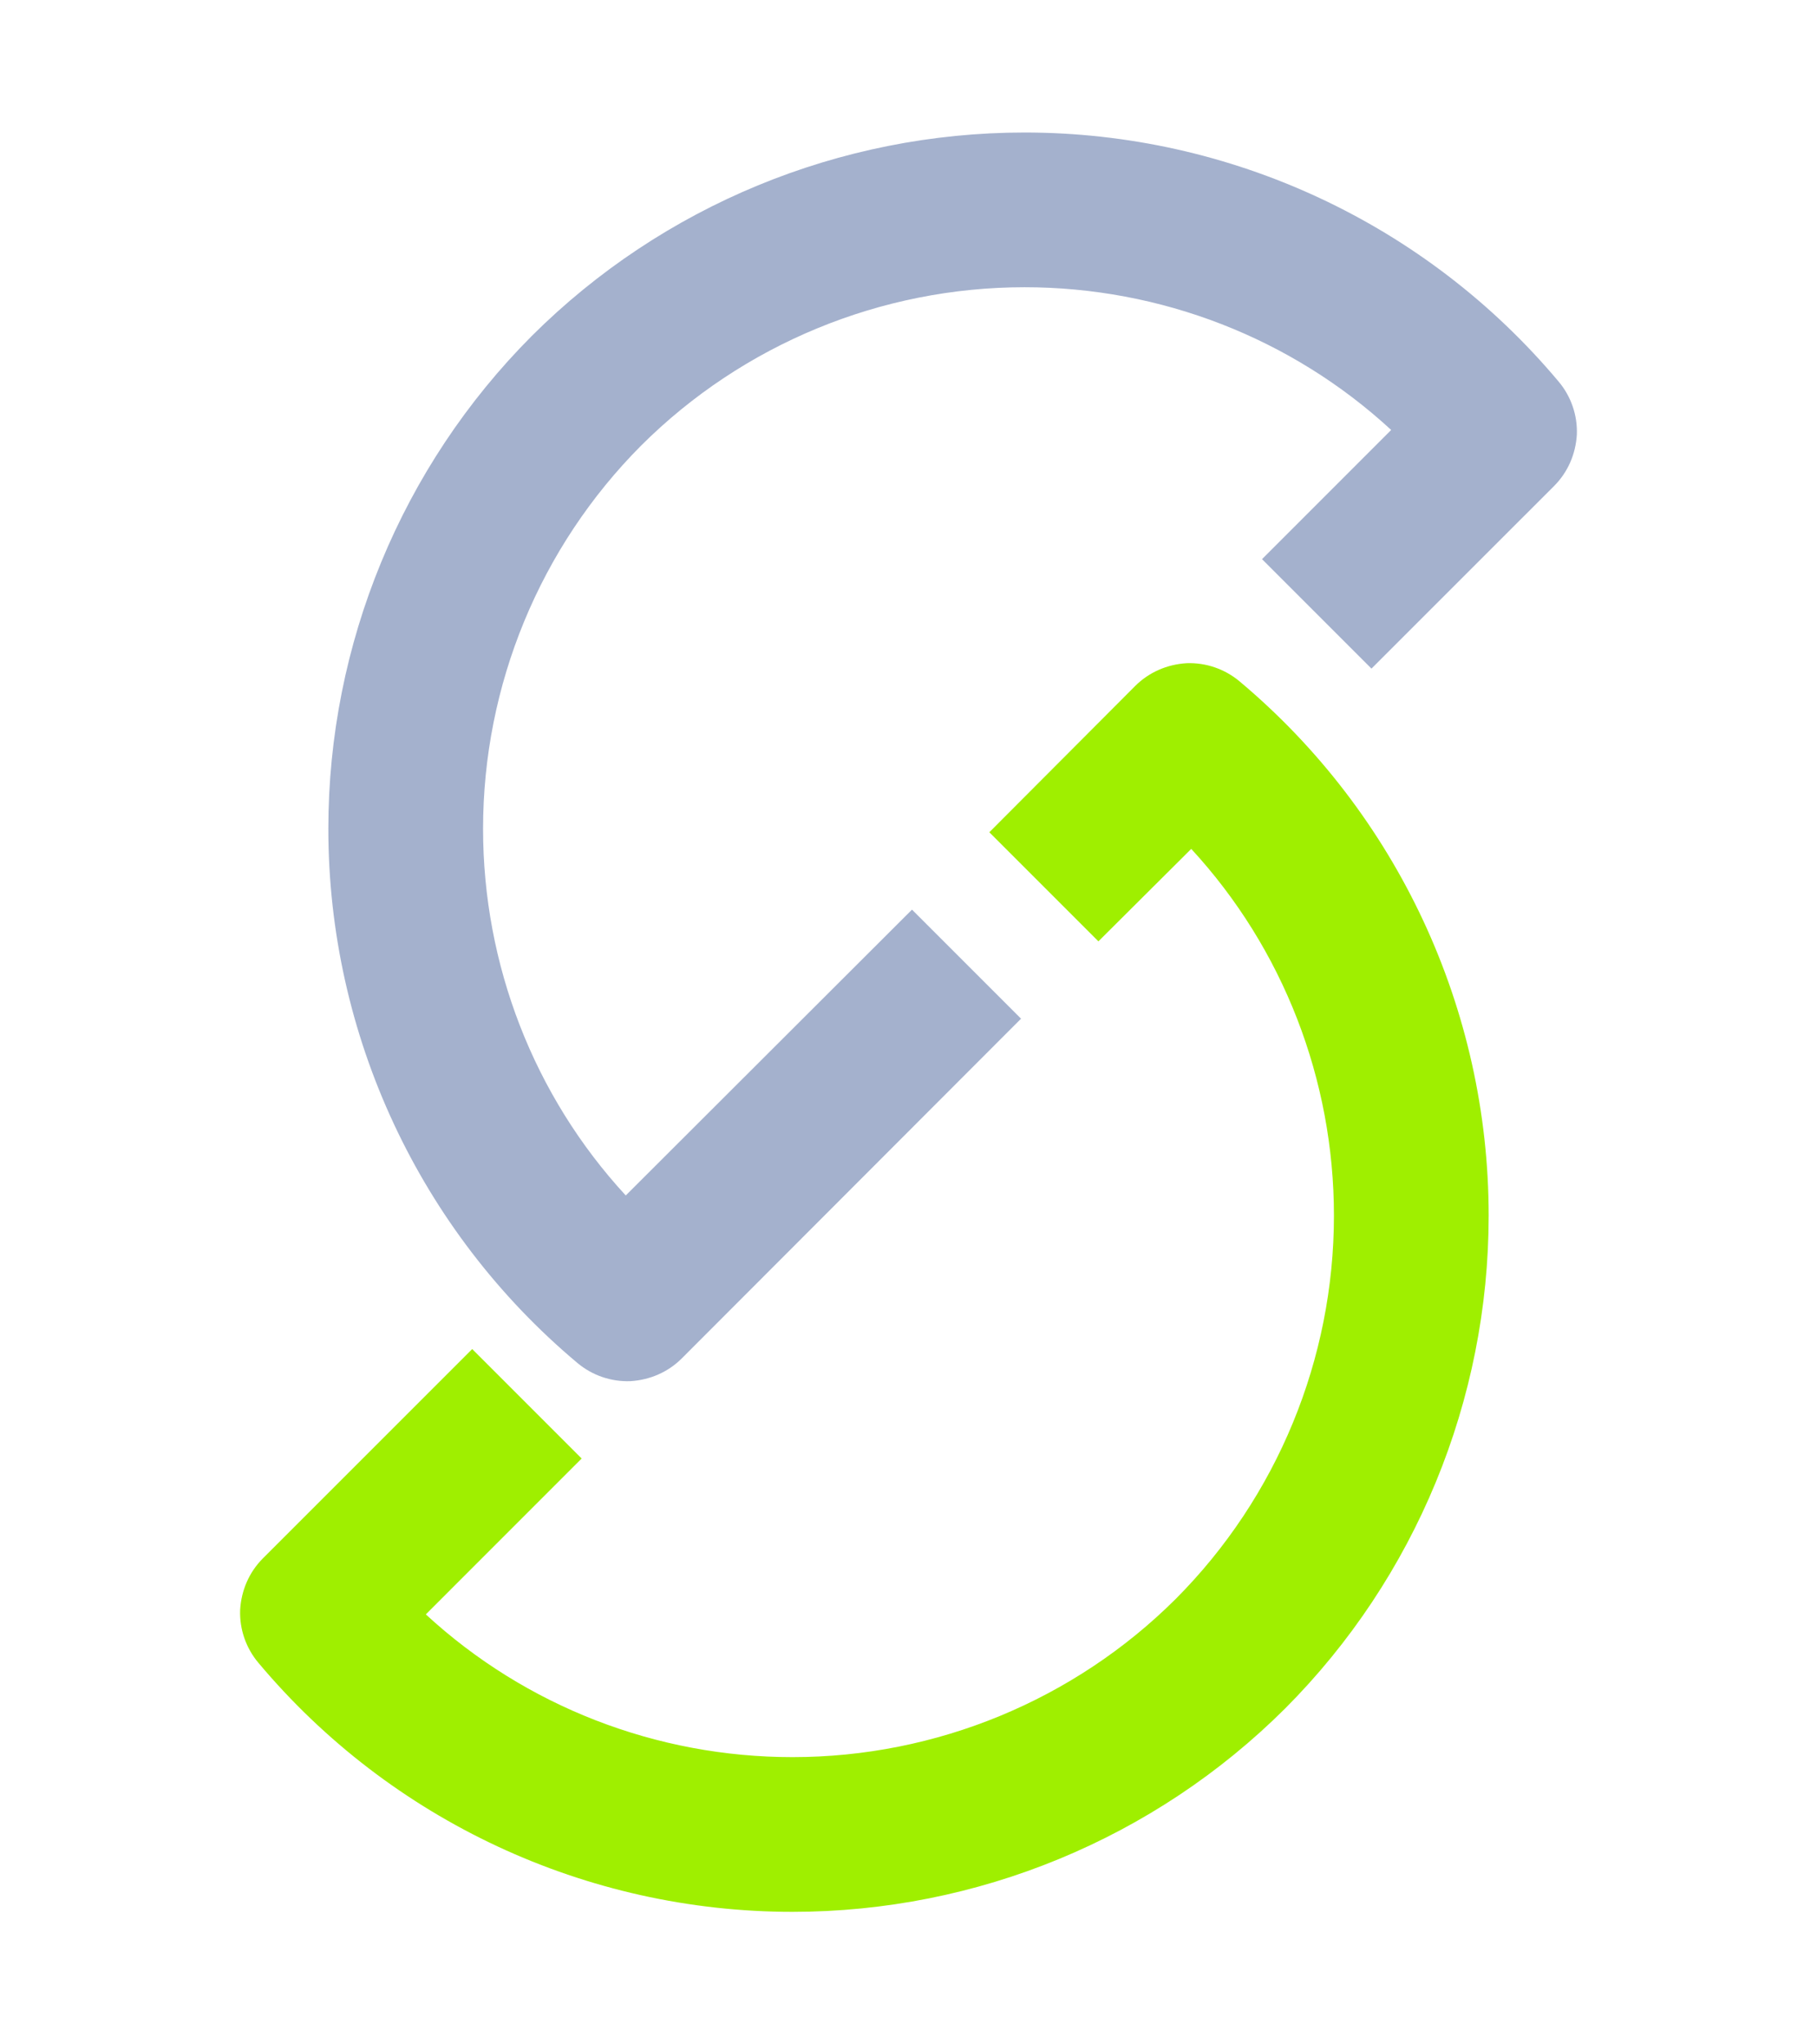 <svg width="64" height="72" viewBox="0 0 64 72" fill="none" xmlns="http://www.w3.org/2000/svg">
<g filter="url(#filter0_d_62_4952)">
<path d="M32.123 28.036L35.964 31.877L24.017 43.839C23.527 44.329 22.887 44.601 22.205 44.643C21.524 44.669 20.856 44.437 20.339 44.003C14.78 39.343 11.565 32.449 11.565 25.188C11.565 18.691 14.14 12.437 18.731 7.832C23.336 3.241 29.589 0.667 36.087 0.667C43.348 0.667 50.241 3.881 54.9 9.44C55.336 9.957 55.568 10.625 55.541 11.307C55.5 11.988 55.228 12.628 54.737 13.119L48.307 19.548L44.452 15.693L49.001 11.143C45.487 7.9 40.869 6.116 36.087 6.116C31.033 6.116 26.169 8.119 22.587 11.688C19.017 15.271 17.015 20.135 17.015 25.188C17.015 29.971 18.799 34.588 22.041 38.103L32.123 28.036Z" fill="#A4B1CD"/>
<path d="M38.689 29.153L34.847 25.311L39.983 20.161C40.473 19.671 41.113 19.399 41.795 19.357C42.476 19.331 43.144 19.563 43.661 19.997C49.22 24.657 52.435 31.551 52.435 38.812C52.435 45.309 49.86 51.563 45.269 56.168C40.664 60.759 34.411 63.333 27.913 63.333C20.652 63.333 13.759 60.119 9.1 54.56C8.664 54.043 8.432 53.375 8.459 52.693C8.5 52.012 8.772 51.372 9.263 50.881L16.633 43.512L20.488 47.367L14.999 52.857C18.513 56.1 23.131 57.884 27.913 57.884C32.967 57.884 37.831 55.881 41.413 52.312C44.983 48.729 46.985 43.865 46.985 38.812C46.985 34.029 45.201 29.412 41.959 25.897L38.689 29.153Z" fill="#9FEF00"/>
</g>
<defs>
<filter id="filter0_d_62_4952" x="-4" y="0" width="72" height="72" filterUnits="userSpaceOnUse" color-interpolation-filters="sRGB">
<feFlood flood-opacity="0" result="BackgroundImageFix"/>
<feColorMatrix in="SourceAlpha" type="matrix" values="0 0 0 0 0 0 0 0 0 0 0 0 0 0 0 0 0 0 127 0" result="hardAlpha"/>
<feOffset dy="4"/>
<feGaussianBlur stdDeviation="2"/>
<feComposite in2="hardAlpha" operator="out"/>
<feColorMatrix type="matrix" values="0 0 0 0 0 0 0 0 0 0 0 0 0 0 0 0 0 0 0.25 0"/>
<feBlend mode="normal" in2="BackgroundImageFix" result="effect1_dropShadow_62_4952"/>
<feBlend mode="normal" in="SourceGraphic" in2="effect1_dropShadow_62_4952" result="shape"/>
</filter>
</defs>
</svg>
